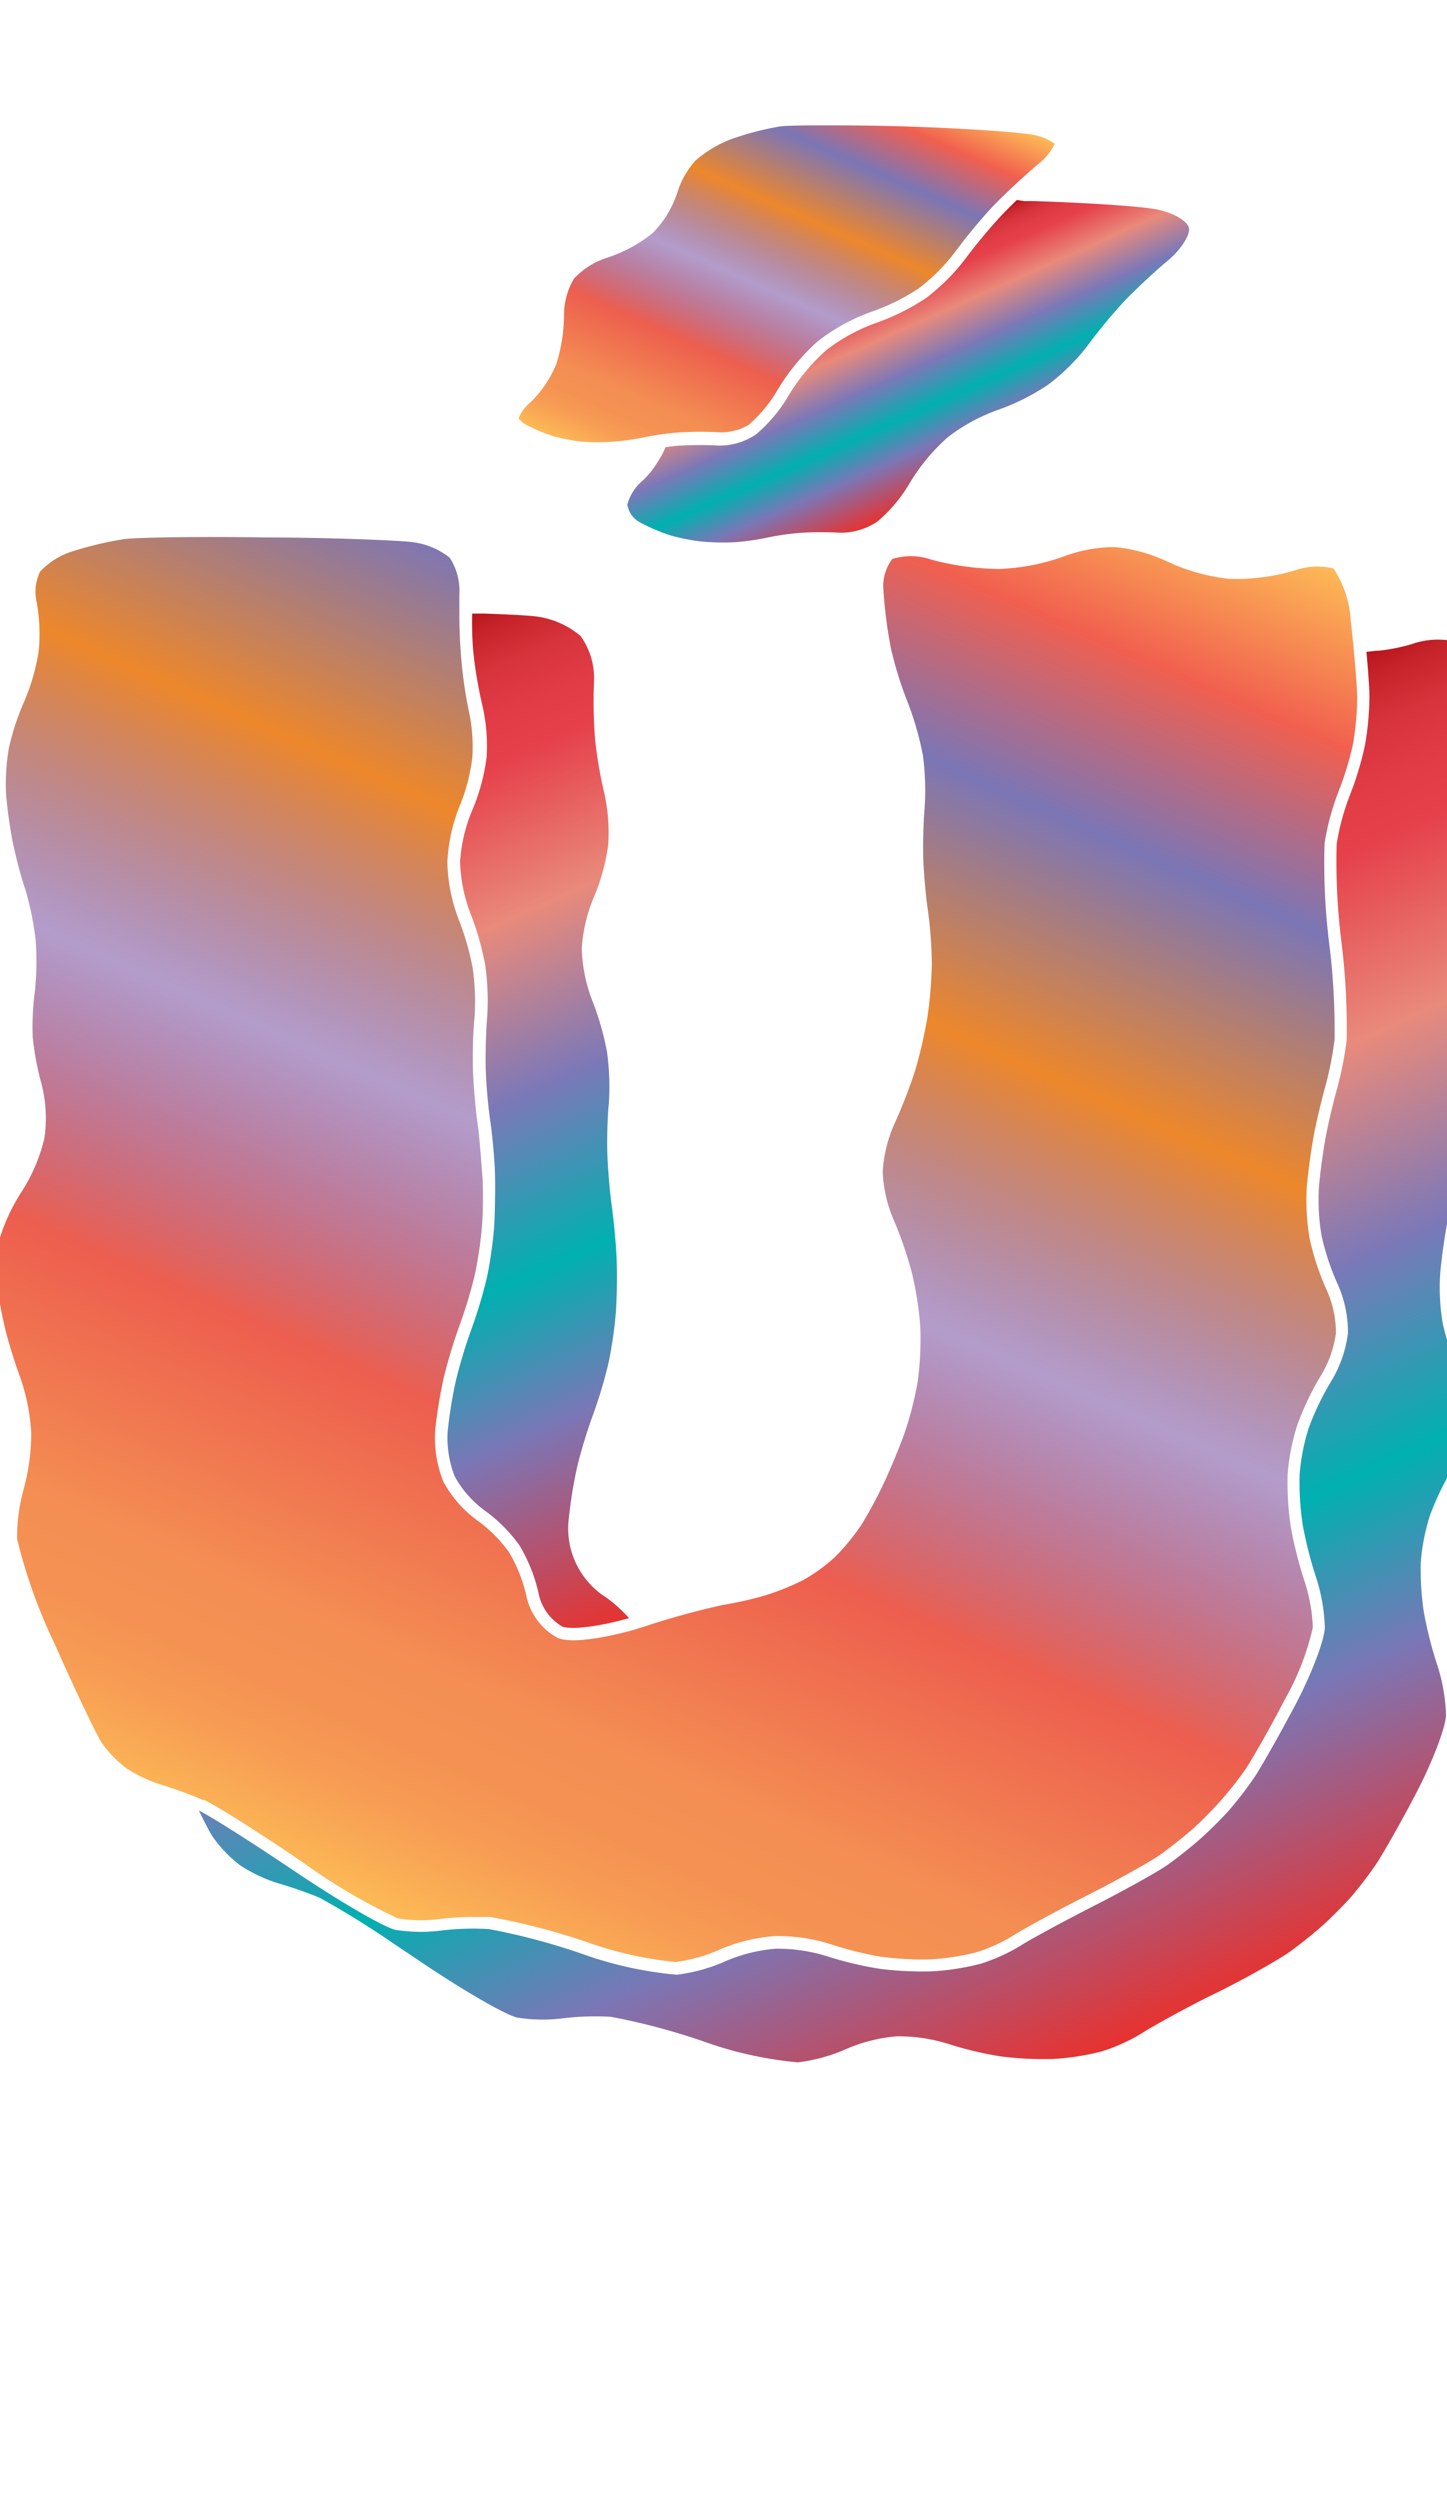 <svg xmlns="http://www.w3.org/2000/svg" xmlns:xlink="http://www.w3.org/1999/xlink" width="115.83" height="200" viewBox="0 0 115.83 200"><defs><linearGradient id="a" x1="26.23" y1="151.02" x2="78.8" y2="32.94" gradientUnits="userSpaceOnUse"><stop offset="0" stop-color="#fdba56"/><stop offset=".02" stop-color="#fbb055"/><stop offset=".06" stop-color="#f79d54"/><stop offset=".1" stop-color="#f59253"/><stop offset=".15" stop-color="#f48e53"/><stop offset=".3" stop-color="#ed5e4e"/><stop offset=".47" stop-color="#683a96" stop-opacity=".5"/><stop offset=".64" stop-color="#ed872b"/><stop offset=".79" stop-color="#7b76b6"/><stop offset=".9" stop-color="#f15f4f"/><stop offset="1" stop-color="#fdba56"/></linearGradient><linearGradient id="c" x1="54.97" y1="39.78" x2="70.38" y2="5.16" xlink:href="#a"/><linearGradient id="b" x1="27.71" y1="53.54" x2="59.67" y2="125.33" gradientUnits="userSpaceOnUse"><stop offset="0" stop-color="#b7151b"/><stop offset=".02" stop-color="#c52229"/><stop offset=".06" stop-color="#d7333c"/><stop offset=".11" stop-color="#e23d47"/><stop offset=".15" stop-color="#e6404b"/><stop offset=".3" stop-color="#e98a7b"/><stop offset=".47" stop-color="#7c78b8"/><stop offset=".64" stop-color="#00b0b0"/><stop offset=".79" stop-color="#7b76b6"/><stop offset="1" stop-color="#e7322f"/></linearGradient><linearGradient id="d" x1="56.58" y1="75.66" x2="94.69" y2="161.27" xlink:href="#b"/><linearGradient id="e" x1="69.17" y1="21.49" x2="76.91" y2="38.86" xlink:href="#b"/></defs><title>_</title><path d="M36.89 52.26c-.07-.82-.12-2-.12-3.21v-1.5a4.86 4.86 0 0 0-.77-2.93 6 6 0 0 0-3.1-1.26c-1.35-.14-6.69-.36-11.66-.36-5.46-.09-10.25 0-11.29.13a28.24 28.24 0 0 0-4.21 1 6 6 0 0 0-2.53 1.6A3.66 3.66 0 0 0 2.9 48a14.11 14.11 0 0 1 .2 4.08 16.77 16.77 0 0 1-1.2 4.13 20.11 20.11 0 0 0-1.19 3.64 17.46 17.46 0 0 0-.23 3.64A37.52 37.52 0 0 0 1 67.28c.2 1 .64 2.76 1 3.79a23.87 23.87 0 0 1 .85 4.12 22.42 22.42 0 0 1-.06 4.13A21.69 21.69 0 0 0 2.62 83a23 23 0 0 0 .7 3.71 11 11 0 0 1 .23 4.37 13.72 13.72 0 0 1-1.83 4.28A15.33 15.33 0 0 0 0 99a11.23 11.23 0 0 0-.28 3.53 38.43 38.43 0 0 0 .7 3.81c.26 1.06.8 2.81 1.21 3.89a16.23 16.23 0 0 1 .87 4.43 17.38 17.38 0 0 1-.63 4.57 14.32 14.32 0 0 0-.5 3.9 42.37 42.37 0 0 0 3 8.38c1.75 3.95 3.36 7.29 3.77 7.92a9.37 9.37 0 0 0 2 2.06 11.28 11.28 0 0 0 2.78 1.3 34.57 34.57 0 0 1 3.31 1.21h.1c1.06.5 4.45 2.64 7.91 5a46.75 46.75 0 0 0 7.62 4.49 11.8 11.8 0 0 0 3.28.05 22.09 22.09 0 0 1 2.83-.17h1.27a53.25 53.25 0 0 1 7.71 2 29.69 29.69 0 0 0 7.13 1.6 12.52 12.52 0 0 0 3.55-1A13.81 13.81 0 0 1 62 154.9a14.05 14.05 0 0 1 4.5.65 28.16 28.16 0 0 0 4 1 26 26 0 0 0 4 .21 19.14 19.14 0 0 0 3.64-.56 13.38 13.38 0 0 0 2.93-1.32c.82-.53 3.51-2 6-3.26s5.09-2.73 5.73-3.18 1.9-1.44 2.55-2 1.7-1.63 2.28-2.28a29.62 29.62 0 0 0 2-2.51c.49-.71 2-3.31 3.21-5.67a20.88 20.88 0 0 0 2.25-5.78 13.49 13.49 0 0 0-.66-3.68 33 33 0 0 1-1.11-4.4 24.26 24.26 0 0 1-.25-4.12 17.48 17.48 0 0 1 .78-4 22.33 22.33 0 0 1 1.92-4 8.88 8.88 0 0 0 1.17-3.34 8.42 8.42 0 0 0-.71-3.38 20.76 20.76 0 0 1-1.39-4.16 17.91 17.91 0 0 1-.23-4.19c.09-1.1.34-2.9.54-4s.63-2.9.94-4a27.69 27.69 0 0 0 .74-3.75 55.52 55.52 0 0 0-.42-7.62 52.15 52.15 0 0 1-.38-8.07 19.78 19.78 0 0 1 1.12-4.17 25.19 25.19 0 0 0 1.14-3.73 22.37 22.37 0 0 0 .35-3.71c0-.63-.1-2-.24-3.53-.08-.86-.17-1.77-.27-2.62a8.53 8.53 0 0 0-1.38-4.25 5.59 5.59 0 0 0-3.12.16 16.49 16.49 0 0 1-5.25.67 15.73 15.73 0 0 1-5-1.41 12.54 12.54 0 0 0-4.14-1.13 11.63 11.63 0 0 0-4.12.76 17.15 17.15 0 0 1-5.12.99 21.59 21.59 0 0 1-5.46-.75 5 5 0 0 0-3.11-.05 3.58 3.58 0 0 0-.71 2.51 36.42 36.42 0 0 0 .6 4.66 30.11 30.11 0 0 0 1.3 4.2 24.23 24.23 0 0 1 1.26 4.37 21.23 21.23 0 0 1 .12 4.38c-.09 1.1-.13 2.94-.09 4s.21 3 .37 4a34.22 34.22 0 0 1 .31 4.3 34.05 34.05 0 0 1-.36 4.3 36.64 36.64 0 0 1-1 4.29A41.65 41.65 0 0 1 71.56 90a11 11 0 0 0-.9 3.73 10.8 10.8 0 0 0 .82 3.73 31.7 31.7 0 0 1 1.52 4.39 27.72 27.72 0 0 1 .67 4.34 25.28 25.28 0 0 1-.21 4.34 27 27 0 0 1-1.11 4.29c-.42 1.14-1.14 2.88-1.61 3.86a36 36 0 0 1-1.74 3.24 17.07 17.07 0 0 1-2.14 2.63 13.57 13.57 0 0 1-2.57 1.87 20.33 20.33 0 0 1-3 1.21 29.19 29.19 0 0 1-3.45.78 62.67 62.67 0 0 0-6.33 1.75l-.86.26c-.45.13-4.49 1.24-6 .63a5 5 0 0 1-2.53-3.43 12 12 0 0 0-1.36-3.41 11 11 0 0 0-2.48-2.51 9.34 9.34 0 0 1-2.79-3.16 9.37 9.37 0 0 1-.65-4.16 37.67 37.67 0 0 1 .7-4.24 42.27 42.27 0 0 1 1.3-4.25 36.27 36.27 0 0 0 1.19-4 32.81 32.81 0 0 0 .57-4c.07-1.12.09-2.93 0-4s-.21-2.93-.37-4-.33-3.09-.37-4.26 0-3.09.13-4.26a19.29 19.29 0 0 0-.15-3.9 21.74 21.74 0 0 0-1.13-3.93 13.47 13.47 0 0 1-.9-4.55 13.65 13.65 0 0 1 1-4.54 15.1 15.1 0 0 0 1-3.84 13.59 13.59 0 0 0-.3-3.81 35 35 0 0 1-.62-4.54z" fill="url(#a)"/><path d="M84.43 11.51a4.09 4.09 0 0 0-1.76-.73c-1.24-.23-6-.54-10.45-.67-2-.06-3.92-.08-5.53-.08-2.28 0-4 0-4.5.13a23 23 0 0 0-3.73 1 9.49 9.49 0 0 0-2.79 1.69 6.81 6.81 0 0 0-1.42 2.46 8.24 8.24 0 0 1-2 3.33 11.38 11.38 0 0 1-3.72 2 6.2 6.2 0 0 0-2.59 1.66 5.74 5.74 0 0 0-.79 2.85 13.14 13.14 0 0 1-.63 4 8.94 8.94 0 0 1-2.08 3.06 3.37 3.37 0 0 0-.93 1.26 2.21 2.21 0 0 0 .57.5 14.15 14.15 0 0 0 2.16.91 15.08 15.08 0 0 0 2.35.46 18.57 18.57 0 0 0 2.48 0 19.4 19.4 0 0 0 2.48-.35c.41-.09 1-.19 1.61-.27.47-.06.94-.11 1.31-.13a27.71 27.71 0 0 1 3.15 0 4.36 4.36 0 0 0 2.3-.59 11.13 11.13 0 0 0 2.35-2.85 16.61 16.61 0 0 1 3.21-3.86 15.47 15.47 0 0 1 4.32-2.36 17 17 0 0 0 3.76-1.87 15.48 15.48 0 0 0 2.87-2.87 43.71 43.71 0 0 1 3-3.63c.34-.36.78-.79 1.25-1.24.82-.79 1.72-1.6 2.4-2.17a4.76 4.76 0 0 0 1.35-1.64z" fill="url(#c)"/><path d="M37.89 52.17a33.53 33.53 0 0 0 .73 4.29 14.61 14.61 0 0 1 .33 4.15 16.08 16.08 0 0 1-1.12 4.15 12.76 12.76 0 0 0-1 4.15 12.5 12.5 0 0 0 .82 4.15 22.72 22.72 0 0 1 1.19 4.15 20.22 20.22 0 0 1 .16 4.14c-.1 1.14-.15 3-.12 4.15s.19 3 .36 4.15.34 3 .38 4.15 0 3-.05 4.15a33.45 33.45 0 0 1-.57 4.15 36.86 36.86 0 0 1-1.23 4.15 41 41 0 0 0-1.26 4.13 36.51 36.51 0 0 0-.67 4.1 8.36 8.36 0 0 0 .56 3.64 8.34 8.34 0 0 0 2.44 2.76 12 12 0 0 1 2.76 2.79 13.07 13.07 0 0 1 1.5 3.75 4 4 0 0 0 1.9 2.71c.73.29 3 0 5.36-.67-.26-.28-.54-.56-.82-.82a9.49 9.49 0 0 0-1-.82 6.53 6.53 0 0 1-3-6.4 36.51 36.51 0 0 1 .67-4.1 41 41 0 0 1 1.26-4.13 36.86 36.86 0 0 0 1.25-4.19 33.45 33.45 0 0 0 .59-4.15c.07-1.14.1-3 .05-4.15s-.22-3-.38-4.15-.32-3-.36-4.15 0-3 .12-4.15a20.22 20.22 0 0 0-.16-4.15 22.72 22.72 0 0 0-1.19-4.1 12.5 12.5 0 0 1-.82-4.15 12.76 12.76 0 0 1 1-4.15 16.08 16.08 0 0 0 1.12-4.15 14.61 14.61 0 0 0-.33-4.15 33.53 33.53 0 0 1-.73-4.29 38.86 38.86 0 0 1-.08-4.57 5.78 5.78 0 0 0-1.08-3.66 6.84 6.84 0 0 0-3.73-1.58c-.63-.07-2.08-.14-3.94-.21h-1c-.03 1.06.01 2.26.09 3.08z" fill="url(#b)"/><path d="M116.92 51.44a6.3 6.3 0 0 0-3.9.09 14.92 14.92 0 0 1-2.64.53c-.34 0-.68.07-1 .09.14 1.53.24 2.93.24 3.62a23.12 23.12 0 0 1-.37 3.92 26 26 0 0 1-1.19 3.92 18.93 18.93 0 0 0-1.06 3.91 51.22 51.22 0 0 0 .38 7.84 56.07 56.07 0 0 1 .42 7.83 28.62 28.62 0 0 1-.77 3.92c-.31 1.08-.72 2.84-.92 3.92s-.44 2.84-.53 3.92a17.08 17.08 0 0 0 .21 3.92 19.92 19.92 0 0 0 1.31 3.92 9.34 9.34 0 0 1 .8 3.88 9.81 9.81 0 0 1-1.32 3.81 21.56 21.56 0 0 0-1.82 3.77 16.55 16.55 0 0 0-.73 3.76 23.07 23.07 0 0 0 .24 3.92 31.79 31.79 0 0 0 1.07 4.24 14.5 14.5 0 0 1 .71 4c0 1-1.08 3.81-2.36 6.23s-2.75 5-3.26 5.77a30.59 30.59 0 0 1-2 2.61c-.61.69-1.68 1.75-2.37 2.36s-1.87 1.55-2.64 2.09-3.4 2-5.85 3.25-5.11 2.69-5.9 3.2a14.4 14.4 0 0 1-3.2 1.44 20.1 20.1 0 0 1-3.88.6 27 27 0 0 1-4.21-.21 29 29 0 0 1-4.19-1 13.2 13.2 0 0 0-4.12-.6 12.86 12.86 0 0 0-4 1 13.57 13.57 0 0 1-3.9 1.08 30.4 30.4 0 0 1-7.52-1.65 52.41 52.41 0 0 0-7.49-2 21.36 21.36 0 0 0-3.88.12 12.84 12.84 0 0 1-3.62-.06c-.9-.19-4.49-2.28-8-4.64s-6.77-4.44-7.74-4.9c.34.69.62 1.24.82 1.61l.26.44a10.25 10.25 0 0 0 2.23 2.33 12.12 12.12 0 0 0 3.09 1.45c.48.14 1.09.33 1.68.54s1.17.42 1.58.6a68.44 68.44 0 0 1 5.84 3.61l2 1.34c3.48 2.37 7.07 4.45 8 4.64a12.84 12.84 0 0 0 3.62.06 21.36 21.36 0 0 1 3.88-.12 52.41 52.41 0 0 1 7.49 2 30.4 30.4 0 0 0 7.46 1.64 13.57 13.57 0 0 0 3.9-1.08 12.86 12.86 0 0 1 4-1 13.2 13.2 0 0 1 4.12.6 29 29 0 0 0 4.19 1 27 27 0 0 0 4.21.21 20.1 20.1 0 0 0 3.88-.6 14.4 14.4 0 0 0 3.2-1.44c.79-.51 3.44-2 5.9-3.2s5.09-2.72 5.85-3.25 1.95-1.48 2.64-2.09 1.75-1.67 2.37-2.36a30.59 30.59 0 0 0 2-2.61c.51-.75 2-3.35 3.26-5.77s2.35-5.22 2.36-6.23a14.5 14.5 0 0 0-.71-4 31.79 31.79 0 0 1-1.07-4.24 23.07 23.07 0 0 1-.24-3.92 16.55 16.55 0 0 1 .73-3.76 21.56 21.56 0 0 1 1.82-3.77 9.81 9.81 0 0 0 1.32-3.81 9.34 9.34 0 0 0-.8-3.88 19.92 19.92 0 0 1-1.31-3.92 17.08 17.08 0 0 1-.21-3.92c.09-1.08.33-2.84.53-3.92s.61-2.84.92-3.92a28.62 28.62 0 0 0 .77-3.92 56.07 56.07 0 0 0-.42-7.83 51.22 51.22 0 0 1-.38-7.84 18.93 18.93 0 0 1 1.05-3.92 26 26 0 0 0 1.25-3.98 23.12 23.12 0 0 0 .37-3.92c0-1.08-.24-3.89-.51-6.26s-1.17-4.62-1.94-5.01z" fill="url(#d)"/><path d="M50.22 40.37a1.94 1.94 0 0 0 1.08 1.46 15.16 15.16 0 0 0 2.35 1 16 16 0 0 0 2.54.5 19.86 19.86 0 0 0 2.64.05 20.41 20.41 0 0 0 2.64-.38 21.25 21.25 0 0 1 2.76-.38 26.81 26.81 0 0 1 3 0 5.26 5.26 0 0 0 3-.89 12 12 0 0 0 2.64-3.16 15.73 15.73 0 0 1 3-3.59 14.6 14.6 0 0 1 4-2.18 17.86 17.86 0 0 0 4-2A16.43 16.43 0 0 0 87 27.73a42.65 42.65 0 0 1 2.9-3.53c.89-.94 2.49-2.44 3.56-3.33s1.83-2.08 1.71-2.64-1.29-1.23-2.6-1.48-5.5-.52-9.76-.66h-.84L81.4 16c-.46.44-.88.86-1.21 1.21a42.65 42.65 0 0 0-2.94 3.53 16.43 16.43 0 0 1-3.1 3.09 17.86 17.86 0 0 1-4 2 14.6 14.6 0 0 0-4 2.18 15.73 15.73 0 0 0-3 3.59 12 12 0 0 1-2.64 3.16 5.26 5.26 0 0 1-3 .89 26.81 26.81 0 0 0-3 0c-.35 0-.8.07-1.24.13a6.73 6.73 0 0 1-.57 1.09 7.4 7.4 0 0 1-1.23 1.56 3.76 3.76 0 0 0-1.25 1.94z" fill="url(#e)"/></svg>
